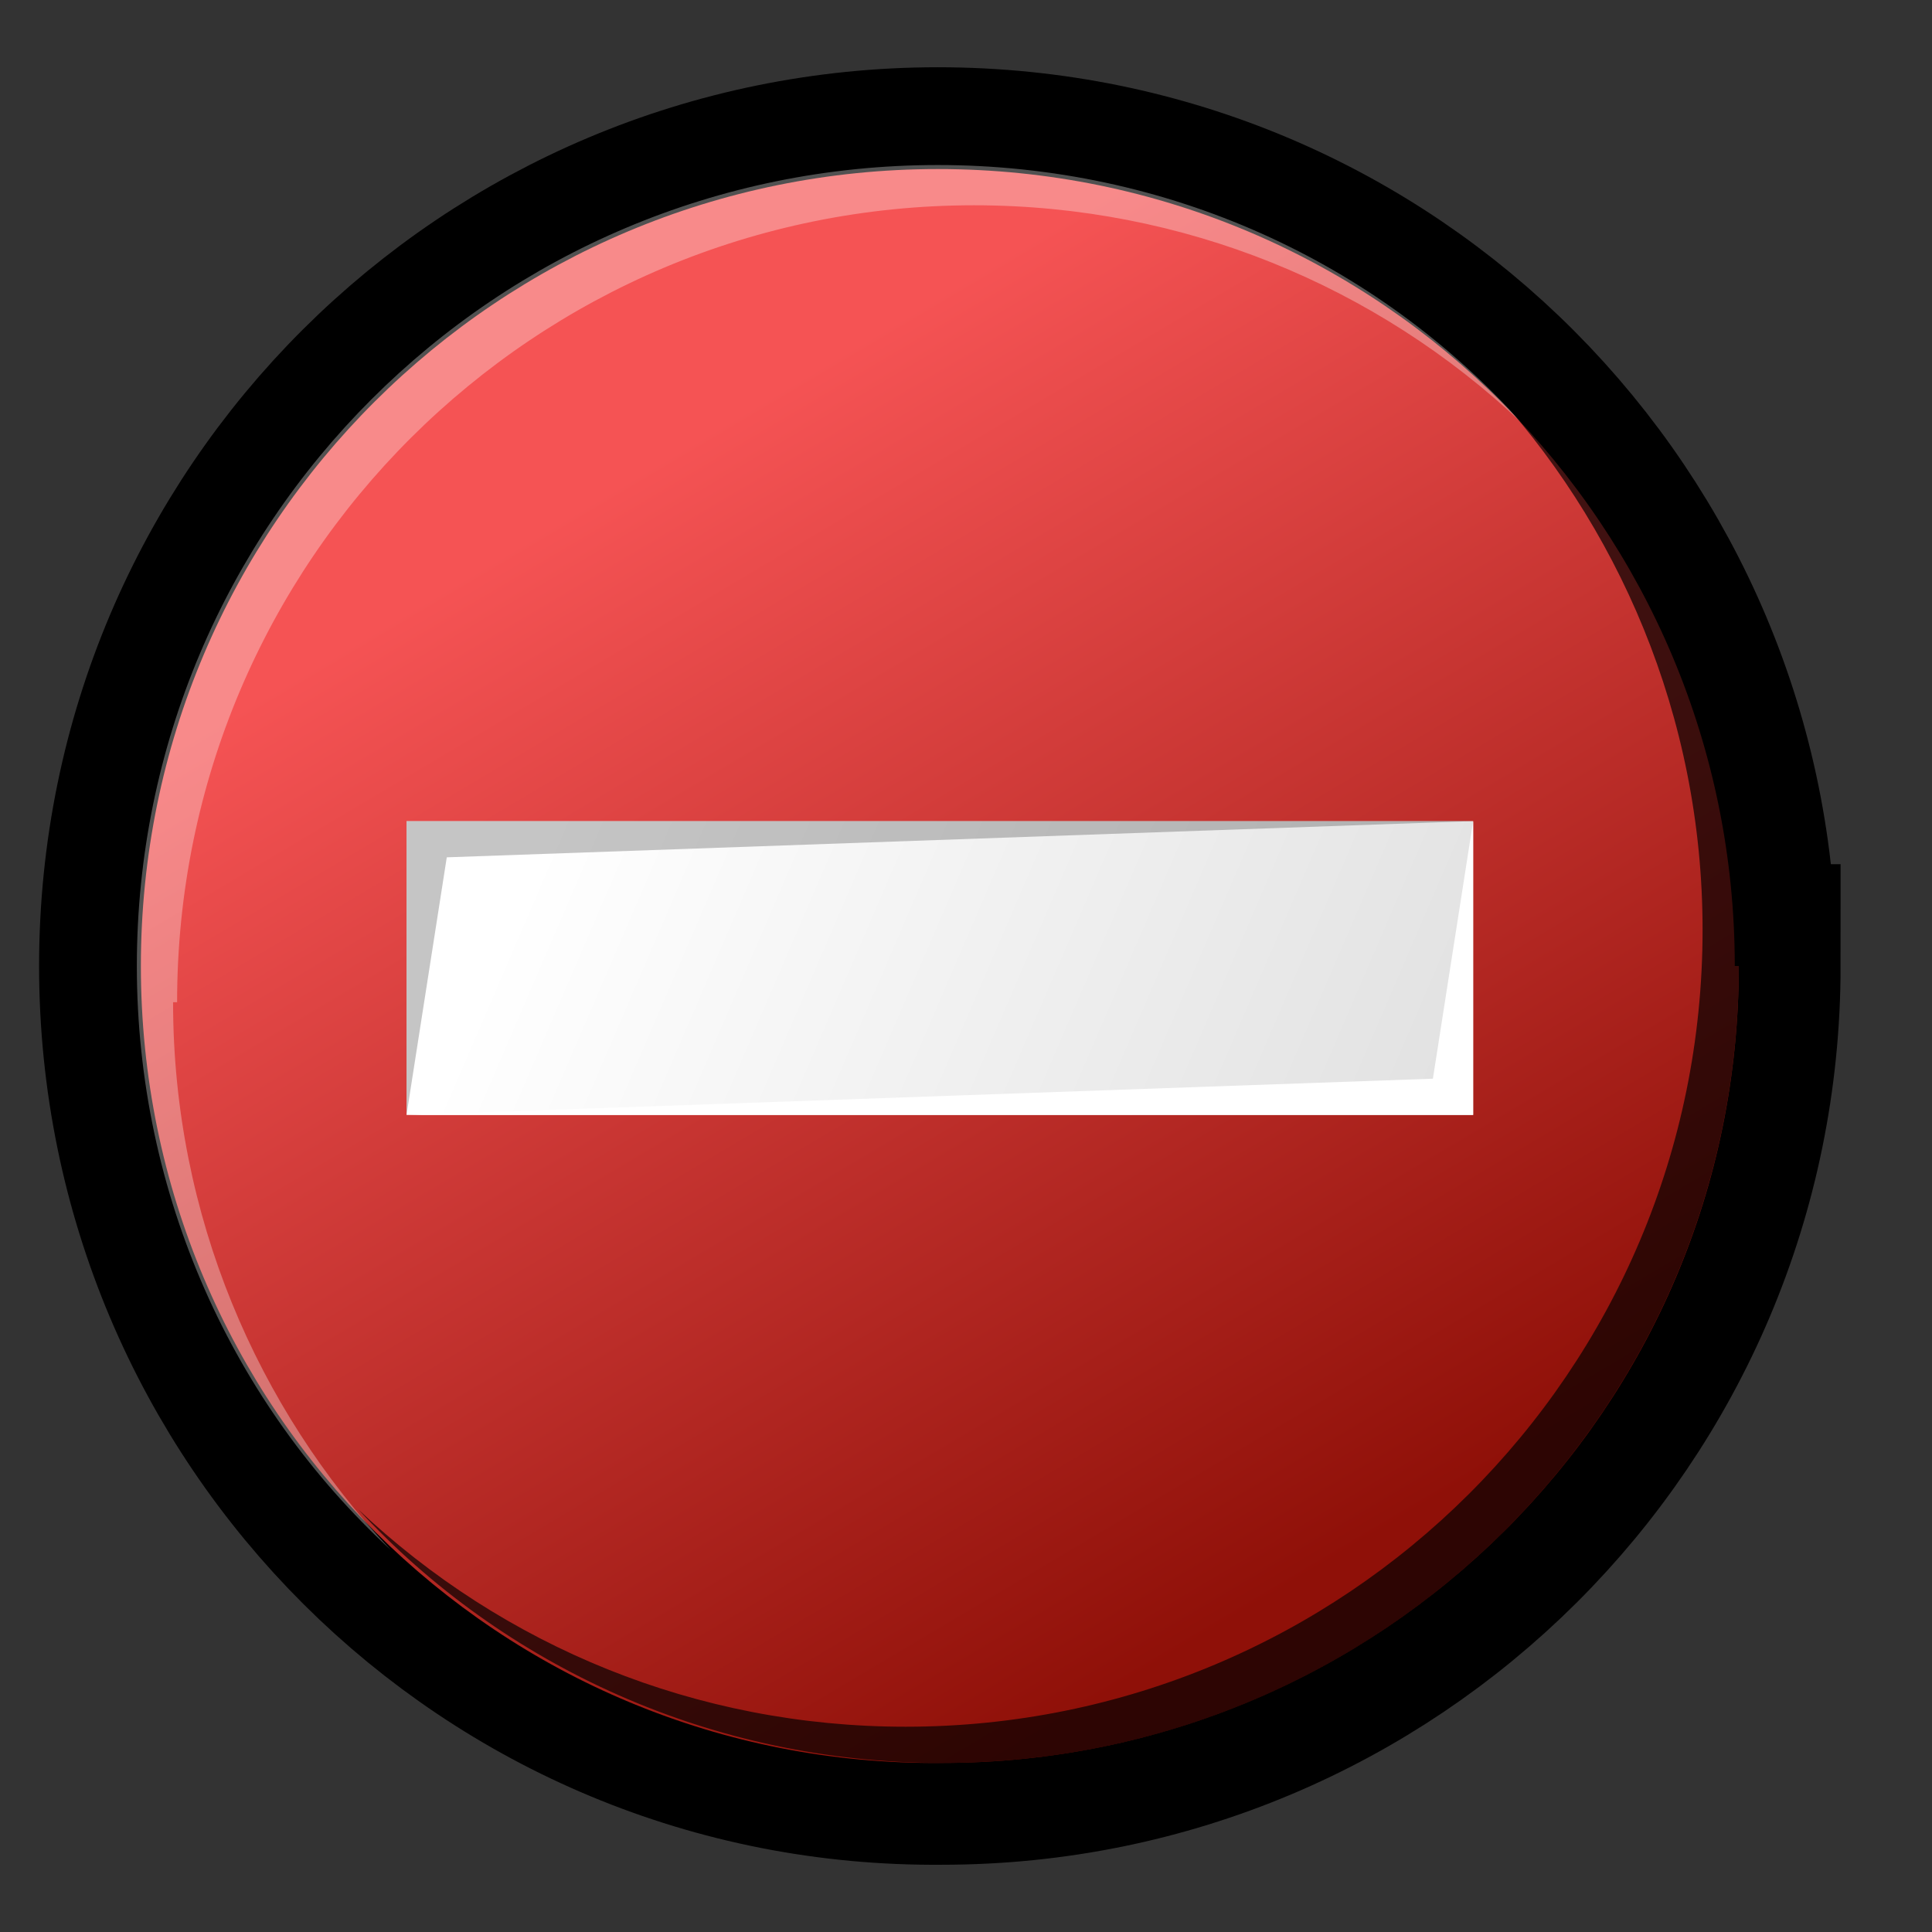 <?xml version="1.0" encoding="iso-8859-1"?>
<!-- Generator: Adobe Illustrator 9.0, SVG Export Plug-In  -->
<!DOCTYPE svg PUBLIC "-//W3C//DTD SVG 20000303 Stylable//EN"   "http://www.w3.org/TR/2000/03/WD-SVG-20000303/DTD/svg-20000303-stylable.dtd">
<svg  width="48pt" height="48pt" viewBox="0 0 48 48" xml:space="preserve">
	<rect x="0" y="0" width="48" height="48" fill="#333333" stroke="none"/>
	<g id="Layer_x0020_3" style="fill-rule:nonzero;clip-rule:nonzero;stroke:#000000;stroke-miterlimit:4;">
		<linearGradient id="aigrd1" gradientUnits="userSpaceOnUse" x1="15.982" y1="11.632" x2="32.382" y2="39.264">
			<stop  offset="0" style="stop-color:#F55354"/>
			<stop  offset="1" style="stop-color:#8F1008"/>
		</linearGradient>
		<path style="fill:url(#aigrd1);stroke-width:5.058;" d="M43.2,24c0,11-8.9,19.8-19.8,19.8C12.4,43.9,3.5,35,3.5,24c0-11,8.9-19.8,19.8-19.8c11,0,19.8,8.9,19.8,19.8z"/>
		<path style="fill:url(#aigrd1);stroke:none;" d="M43.2,24c0,11-8.9,19.8-19.8,19.8C12.4,43.9,3.5,35,3.5,24c0-11,8.9-19.8,19.8-19.8c11,0,19.8,8.9,19.8,19.8z"/>
		<linearGradient id="aigrd3" gradientUnits="userSpaceOnUse" x1="34.842" y1="28.993" x2="13.891" y2="19.971">
			<stop  offset="0" style="stop-color:#E2E2E2"/>
			<stop  offset="1" style="stop-color:#FFFFFF"/>
		</linearGradient>
		<path style="fill:url(#aigrd3);stroke:none;" d="M36.6,27.7H10.1v-7.3h26.5v7.3z"/>
		<path style="opacity:0.32;fill:#FFFFFF;stroke:none;" d="M4.4,24.9c0-11,8.9-19.8,19.8-19.8c5.2,0,10,2,13.6,5.4C34.2,6.5,29,4.1,23.3,4.1C12.3,4.1,3.4,13,3.4,24c0,5.7,2.4,10.9,6.3,14.5c-3.3-3.5-5.4-8.3-5.4-13.6z"/>
		<path style="opacity:0.68;stroke:none;" d="M36.9,9.5c3.3,3.5,5.4,8.3,5.4,13.6c0,11-8.9,19.8-19.8,19.8c-5.2,0-10-2-13.6-5.4c3.6,3.9,8.8,6.3,14.5,6.3c11,0,19.8-8.9,19.8-19.8c0-5.7-2.4-10.9-6.3-14.5z"/>
		<path style="fill:#FFFFFF;stroke:none;" d="M36.6,20.4v7.3H10.1l25.5-0.9l1-6.4z"/>
		<path style="opacity:0.23;stroke:none;" d="M10.1,27.7v-7.3h26.5l-25.5,0.9l-1,6.4z"/>
		<linearGradient id="aigrd4" gradientUnits="userSpaceOnUse" x1="33.625" y1="32.109" x2="14.891" y2="24.042">
			<stop  offset="0" style="stop-color:#E2E2E2"/>
			<stop  offset="1" style="stop-color:#FFFFFF"/>
		</linearGradient>
		<path style="fill:url(#aigrd4);stroke:none;" d="M36.6,27.7H10.1"/>
	</g>
	<g id="Layer_x0020_2" style="fill-rule:nonzero;clip-rule:nonzero;stroke:#000000;stroke-miterlimit:4;">
		<path style="fill:none;stroke:none;" d="M48,48H0V0h48v48z"/>
	</g>
</svg>
